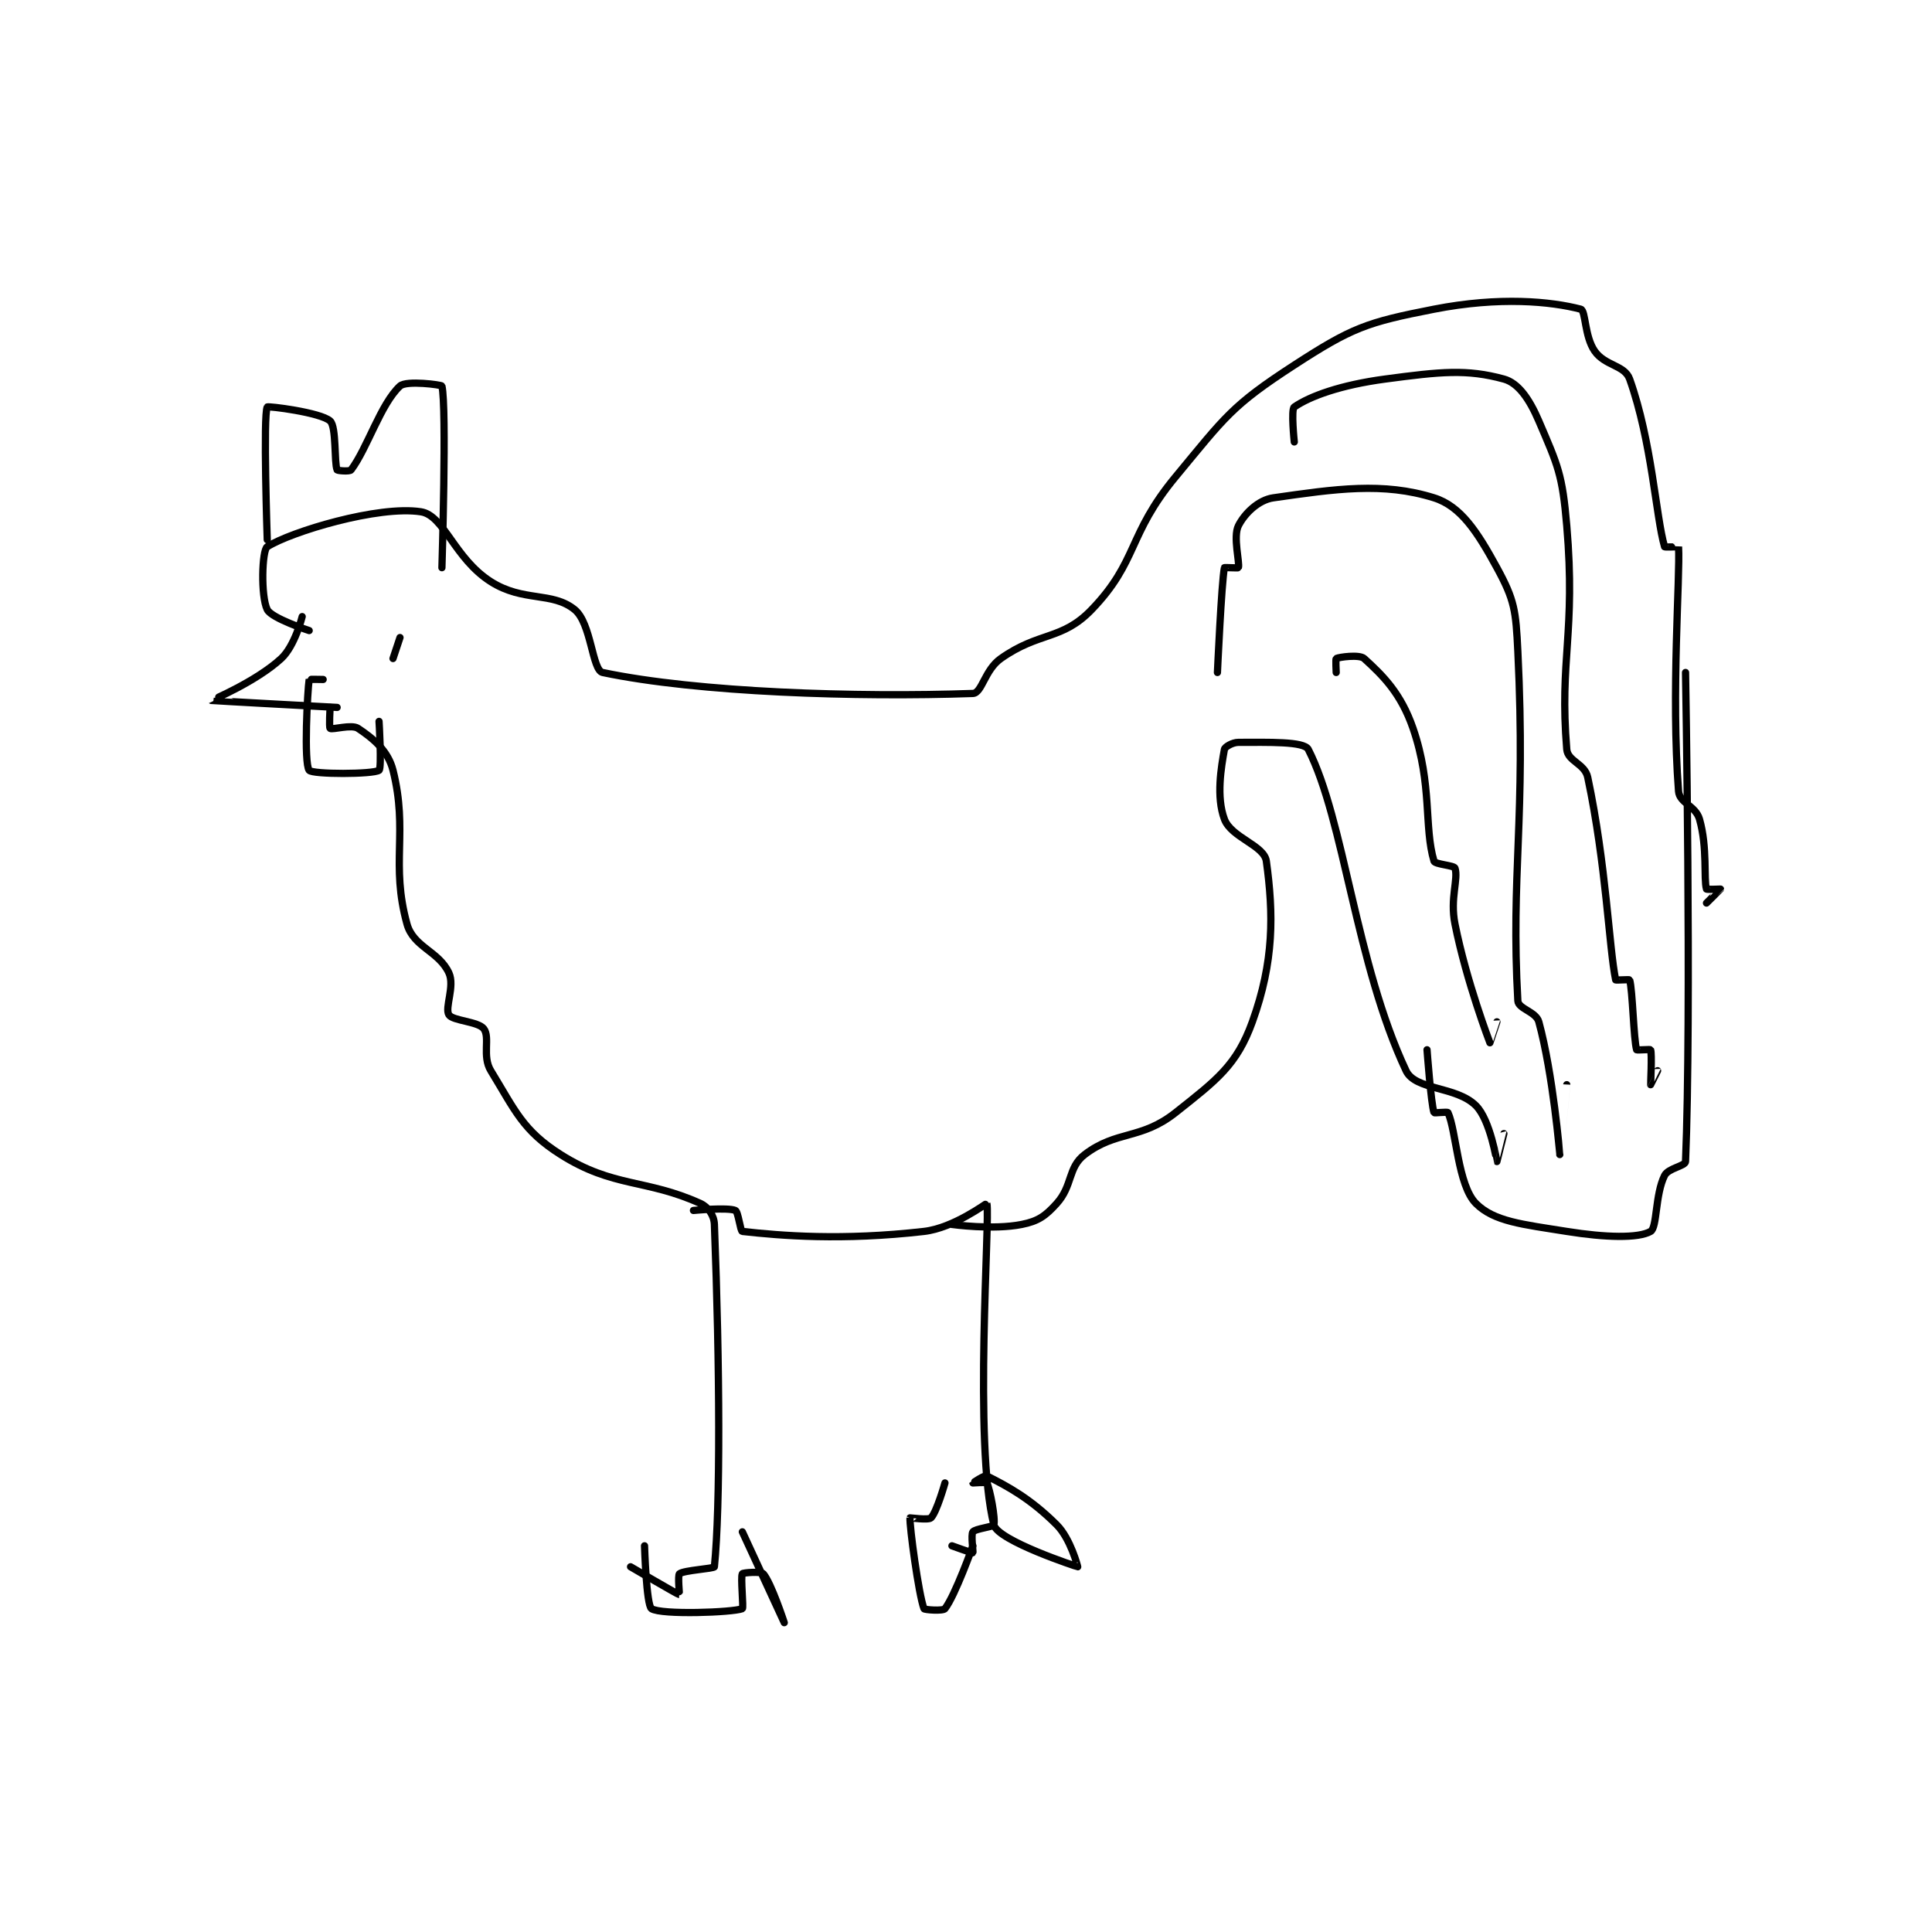 <?xml version="1.0" encoding="utf-8"?>
<!DOCTYPE svg PUBLIC "-//W3C//DTD SVG 1.1//EN" "http://www.w3.org/Graphics/SVG/1.1/DTD/svg11.dtd">
<svg viewBox="0 0 800 800" preserveAspectRatio="xMinYMin meet" xmlns="http://www.w3.org/2000/svg" version="1.1">
<g fill="none" stroke="black" stroke-linecap="round" stroke-linejoin="round" stroke-width="1.037">
<g transform="translate(87.52,128.027) scale(2.893) translate(-132.8,-161.48)">
<path id="0" d="M145.8 205.48 C145.8 205.48 144.759 209.672 142.8 211.48 C139.235 214.77 132.79 217.471 132.8 217.48 C132.84 217.515 150.8 218.48 150.8 218.48 "/>
<path id="1" d="M146.8 207.48 C146.8 207.48 141.428 205.737 140.8 204.48 C139.857 202.595 140.04 195.964 140.8 195.48 C144.143 193.352 156.717 189.53 162.8 190.48 C166.115 190.998 167.575 197.155 172.8 200.48 C177.444 203.435 181.581 201.865 184.8 204.48 C187.188 206.42 187.302 213.165 188.8 213.48 C202.43 216.35 225.323 217.058 241.8 216.48 C243.101 216.434 243.484 213.115 245.8 211.48 C251.319 207.584 254.537 208.914 258.8 204.48 C265.476 197.536 263.914 193.791 270.8 185.48 C277.958 176.841 278.821 175.304 287.8 169.48 C296.061 164.122 298.144 163.364 307.8 161.48 C317.204 159.645 324.542 160.369 328.8 161.48 C329.523 161.669 329.329 165.379 330.8 167.48 C332.29 169.609 335.082 169.469 335.8 171.48 C339.001 180.444 339.56 191.229 340.8 195.48 C340.828 195.577 342.799 195.466 342.8 195.48 C343.049 199.841 341.716 216.388 342.8 230.48 C342.931 232.183 345.248 232.547 345.8 234.48 C346.97 238.573 346.372 243.052 346.8 244.48 C346.825 244.563 348.8 244.48 348.8 244.48 C348.8 244.501 346.8 246.48 346.8 246.48 "/>
<path id="2" d="M149.8 218.48 C149.8 218.48 149.62 221.345 149.8 221.48 C150.12 221.72 152.869 220.859 153.8 221.48 C155.895 222.877 158.091 224.645 158.8 227.48 C160.999 236.277 158.419 240.85 160.8 249.48 C161.714 252.792 165.362 253.364 166.8 256.48 C167.683 258.394 166.166 261.466 166.8 262.48 C167.341 263.346 171.004 263.419 171.8 264.48 C172.734 265.726 171.524 268.392 172.8 270.48 C176.296 276.201 177.379 279.047 182.8 282.48 C190.325 287.246 195.033 285.949 202.8 289.48 C203.927 289.992 204.75 291.191 204.8 292.48 C205.589 313.008 205.668 332.804 204.8 341.48 C204.773 341.746 200.433 341.974 199.8 342.48 C199.538 342.689 199.813 345.482 199.8 345.48 C199.565 345.446 192.8 341.48 192.8 341.48 "/>
<path id="3" d="M201.8 290.48 C201.8 290.48 206.702 290.01 207.8 290.48 C208.218 290.659 208.515 293.448 208.8 293.48 C214.362 294.098 223.05 294.823 234.8 293.48 C239.074 292.991 243.78 289.397 243.8 289.48 C244.291 291.541 241.874 323.777 244.8 335.48 C245.369 337.757 256.74 341.48 256.8 341.48 C256.815 341.48 255.787 337.467 253.8 335.48 C250.048 331.728 246.742 329.951 243.8 328.48 C243.473 328.317 241.8 329.479 241.8 329.48 C241.8 329.48 243.732 329.344 243.8 329.48 C244.241 330.361 245.052 334.598 244.8 335.48 C244.718 335.767 242.138 336.03 241.8 336.48 C241.488 336.896 241.881 339.426 241.8 339.48 C241.706 339.543 238.8 338.48 238.8 338.48 "/>
<path id="4" d="M241.8 338.48 C241.8 338.48 239.251 345.615 237.8 347.48 C237.52 347.839 234.864 347.647 234.8 347.48 C234.035 345.49 232.712 335.628 232.8 334.48 C232.802 334.459 235.447 334.833 235.8 334.48 C236.623 333.657 237.8 329.48 237.8 329.48 "/>
<path id="5" d="M208.8 336.48 C208.8 336.48 214.8 349.48 214.8 349.48 C214.8 349.48 212.949 343.82 211.8 342.48 C211.491 342.12 208.899 342.315 208.8 342.48 C208.524 342.94 209.009 347.399 208.8 347.48 C207.384 348.024 197.218 348.391 195.8 347.48 C195.06 347.004 194.8 338.48 194.8 338.48 "/>
<path id="6" d="M238.8 292.48 C238.8 292.48 244.653 293.309 248.8 292.48 C251.122 292.015 252.166 291.295 253.8 289.48 C256.109 286.914 255.372 284.337 257.8 282.48 C262.367 278.988 265.843 280.404 270.8 276.48 C276.746 271.773 279.564 269.673 281.8 263.48 C284.926 254.825 284.838 248.006 283.8 240.48 C283.488 238.219 278.788 237.115 277.8 234.48 C276.602 231.286 277.339 227.014 277.8 224.48 C277.863 224.134 278.949 223.48 279.8 223.48 C284.057 223.48 289.207 223.319 289.8 224.48 C294.961 234.587 296.582 255.141 303.8 270.48 C305.132 273.311 310.985 272.665 313.8 275.48 C315.864 277.544 316.779 283.459 316.8 283.48 C316.806 283.486 317.8 279.48 317.8 279.48 "/>
<path id="7" d="M343.8 213.48 C343.8 213.48 344.68 262.367 343.8 283.48 C343.773 284.121 341.33 284.42 340.8 285.48 C339.438 288.205 339.756 292.934 338.8 293.48 C337.054 294.478 332.394 294.375 326.8 293.48 C320.441 292.463 316.393 292.073 313.8 289.48 C311.207 286.887 310.983 279.042 309.8 276.48 C309.726 276.321 307.831 276.572 307.8 276.48 C307.368 275.185 306.8 267.48 306.8 267.48 "/>
<path id="8" d="M140.8 194.48 C140.8 194.48 140.198 176.618 140.8 175.48 C140.888 175.315 148.435 176.251 149.8 177.48 C150.723 178.31 150.362 183.458 150.8 184.48 C150.851 184.598 152.596 184.751 152.8 184.48 C155.141 181.359 157.041 175.027 159.8 172.48 C160.716 171.635 165.762 172.316 165.8 172.48 C166.512 175.566 165.8 198.48 165.8 198.48 "/>
<path id="9" d="M276.8 213.48 C276.8 213.48 277.384 200.558 277.8 198.48 C277.811 198.425 279.775 198.555 279.8 198.48 C280.025 197.805 279.008 194.064 279.8 192.48 C280.658 190.764 282.635 188.789 284.8 188.48 C293.736 187.203 300.504 186.2 307.8 188.48 C311.646 189.682 314.021 193.385 316.8 198.48 C319.342 203.14 319.515 204.601 319.8 210.48 C320.971 234.683 318.772 242.324 319.8 260.48 C319.865 261.631 322.404 262.027 322.8 263.48 C324.857 271.023 325.799 282.478 325.8 282.48 C325.8 282.481 326.8 272.48 326.8 272.48 "/>
<path id="10" d="M293.8 213.48 C293.8 213.48 293.7 211.53 293.8 211.48 C294.2 211.28 297.122 210.864 297.8 211.48 C300.526 213.959 303.076 216.481 304.8 221.48 C307.582 229.548 306.34 235.613 307.8 240.48 C307.939 240.945 310.67 241.09 310.8 241.48 C311.32 243.039 310.062 245.788 310.8 249.48 C312.461 257.786 315.772 266.415 315.8 266.48 C315.804 266.489 316.8 263.48 316.8 263.48 "/>
<path id="11" d="M287.8 180.48 C287.8 180.48 287.31 175.819 287.8 175.48 C290.031 173.935 294.442 172.328 300.8 171.48 C308.786 170.415 312.479 170.029 317.8 171.48 C319.877 172.047 321.459 174.352 322.8 177.48 C325.552 183.901 326.174 185.12 326.8 192.48 C328.107 207.833 325.727 211.609 326.8 224.48 C326.942 226.189 329.387 226.531 329.8 228.48 C332.461 241.025 332.844 252.861 333.8 257.48 C333.813 257.544 335.775 257.397 335.8 257.48 C336.228 258.908 336.372 266.052 336.8 267.48 C336.825 267.563 338.765 267.394 338.8 267.48 C339.015 268.019 338.798 272.474 338.8 272.48 C338.801 272.482 339.8 270.48 339.8 270.48 "/>
<path id="12" d="M159.8 208.48 C159.8 208.48 158.8 211.48 158.8 211.48 C158.8 211.48 159.8 208.48 159.8 208.48 "/>
<path id="13" d="M148.8 214.48 C148.8 214.48 146.806 214.442 146.8 214.48 C146.556 216.067 146.015 226.459 146.8 227.48 C147.265 228.084 155.961 228.067 156.8 227.48 C157.211 227.192 156.8 220.48 156.8 220.48 "/>
</g>
</g>
</svg>
